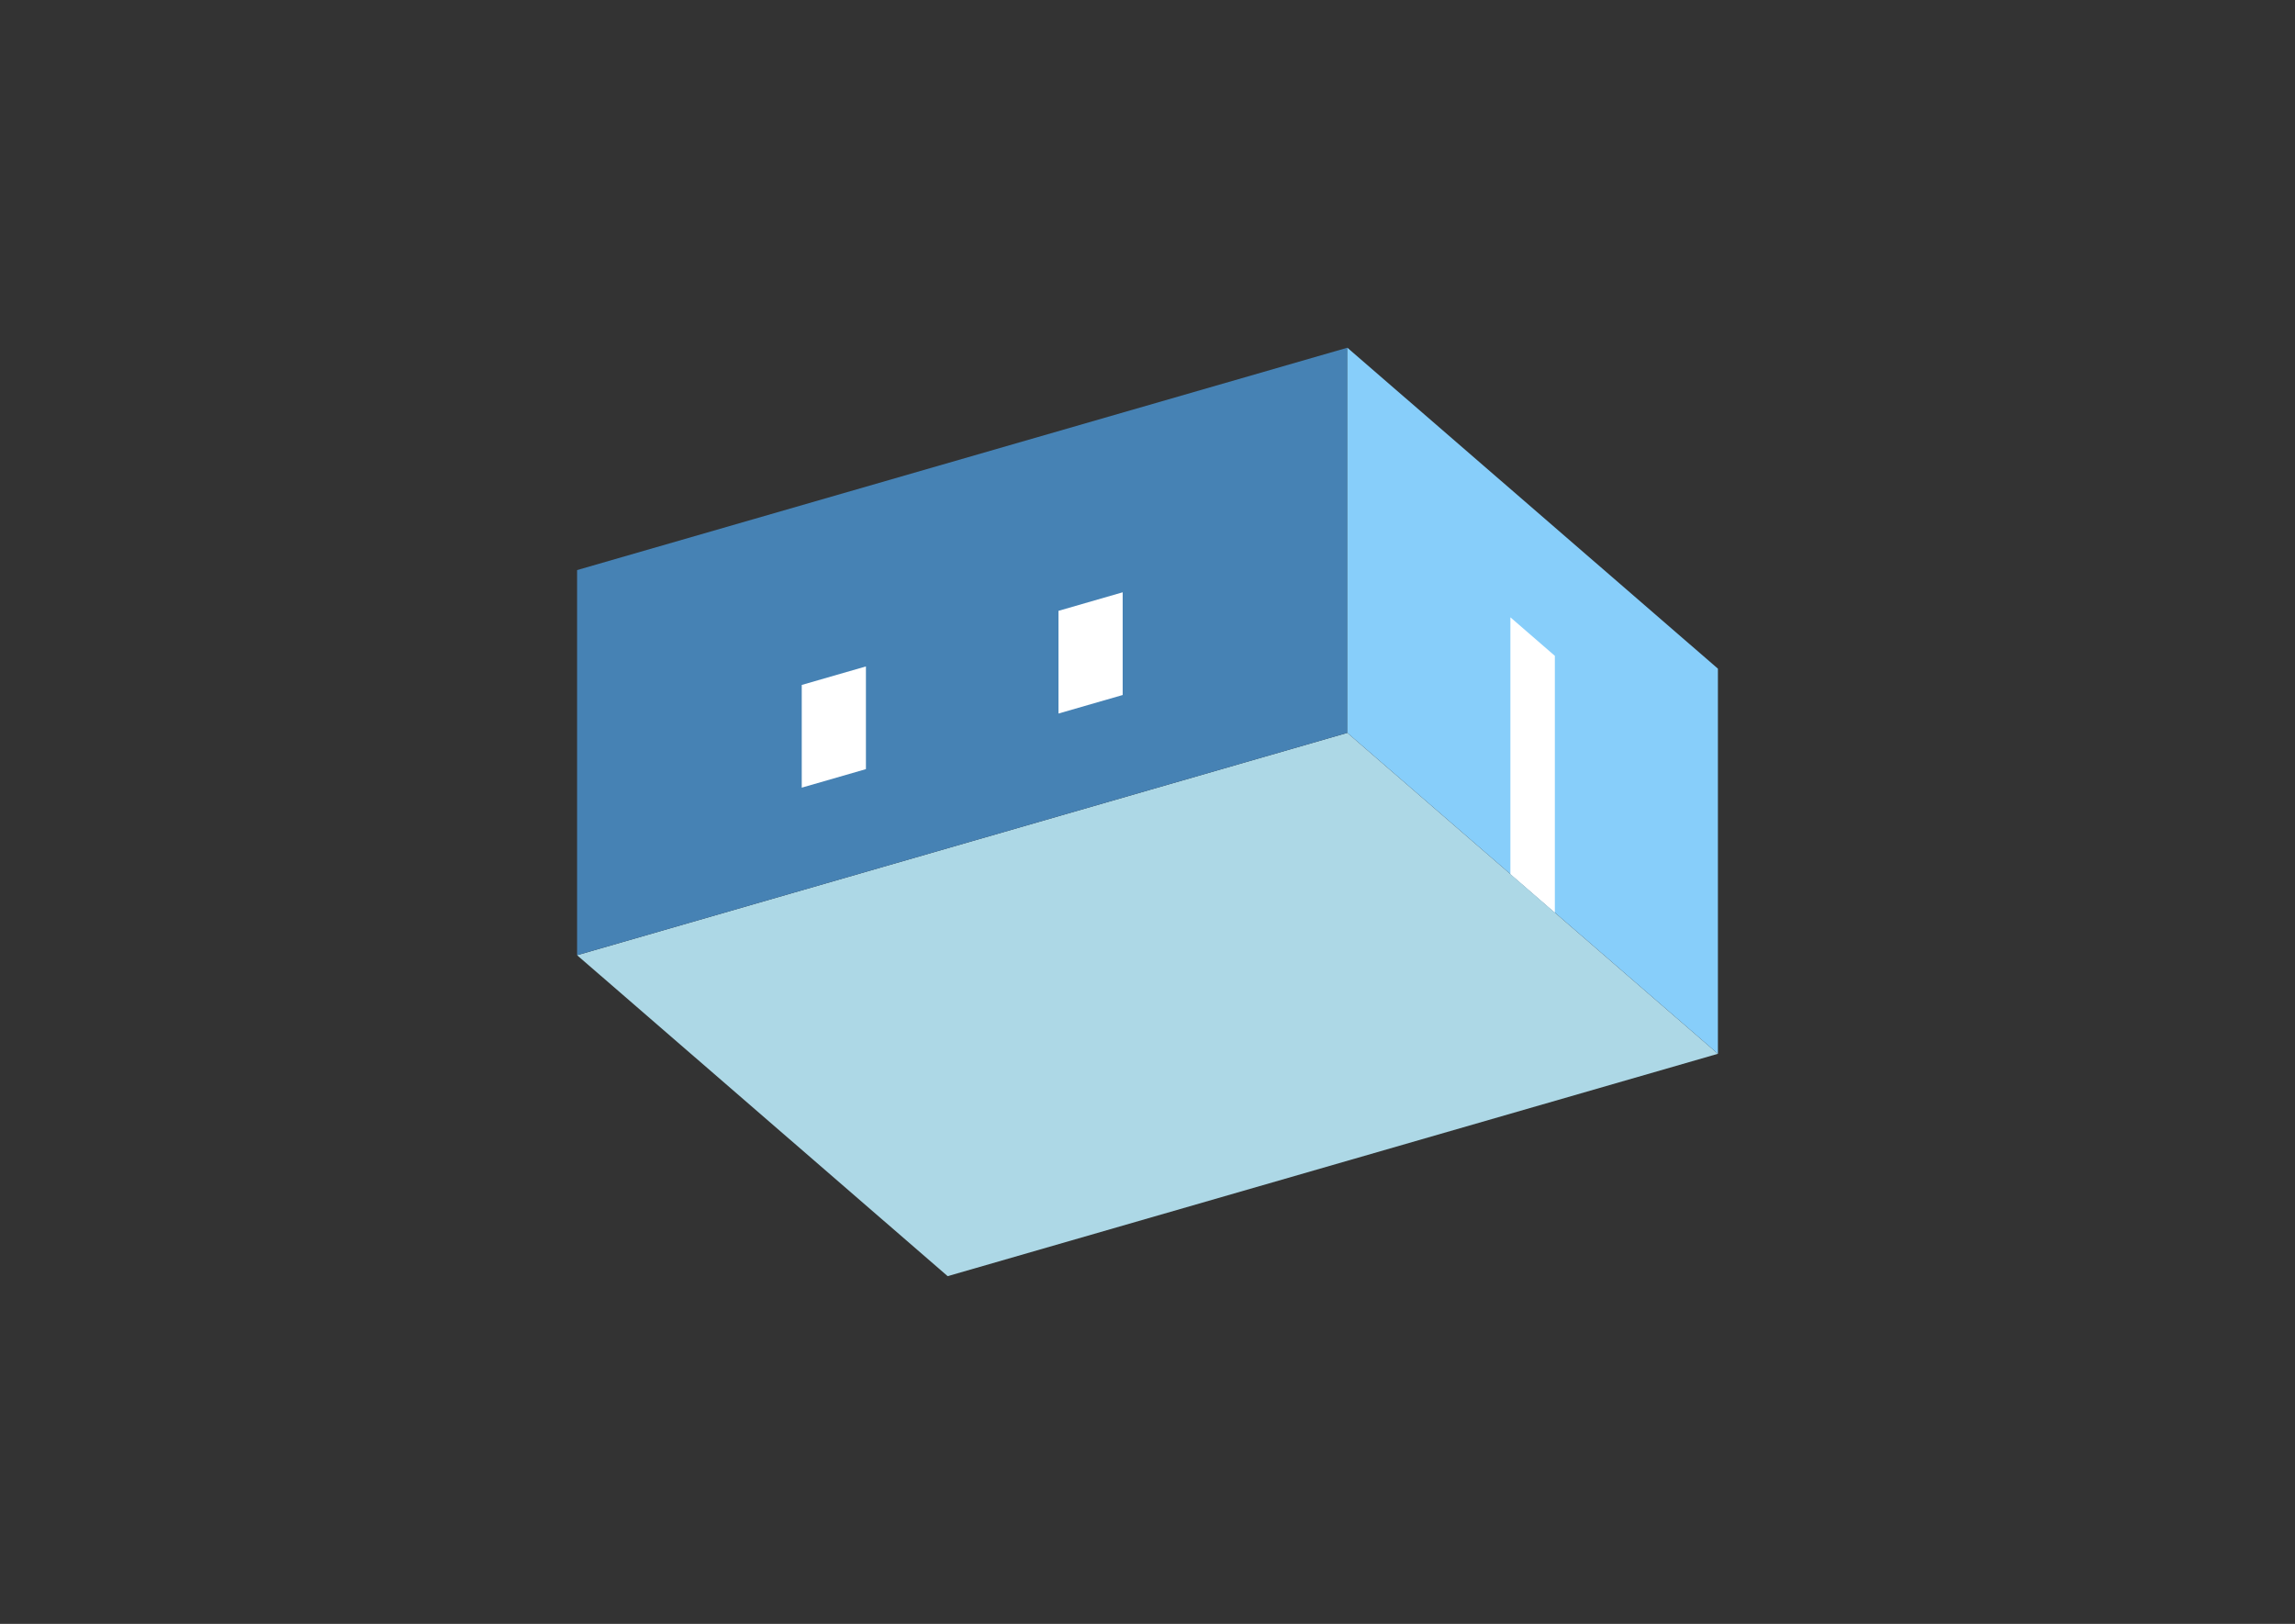 <?xml version="1.0" encoding="UTF-8"?>
<svg
  xmlns="http://www.w3.org/2000/svg"
  width="848"
  height="600"
  style="background-color:white"
>
  <rect width="100%" height="100%" fill="#333333" stroke="none"/>
  <polygon fill="lightblue" points="350.163,471.523 213.232,352.938 497.837,270.779 634.768,389.365" />
  <polygon fill="steelblue" points="213.232,352.938 213.232,210.635 497.837,128.477 497.837,270.779" />
  <polygon fill="lightskyblue" points="634.768,389.365 634.768,247.062 497.837,128.477 497.837,270.779" />
  <polygon fill="white" points="574.518,337.187 574.518,242.319 558.087,228.089 558.087,322.957" />
  <polygon fill="white" points="296.242,291.028 296.242,253.08 319.959,246.234 319.959,284.181" />
  <polygon fill="white" points="391.11,263.641 391.11,225.694 414.827,218.848 414.827,256.795" />
</svg>
